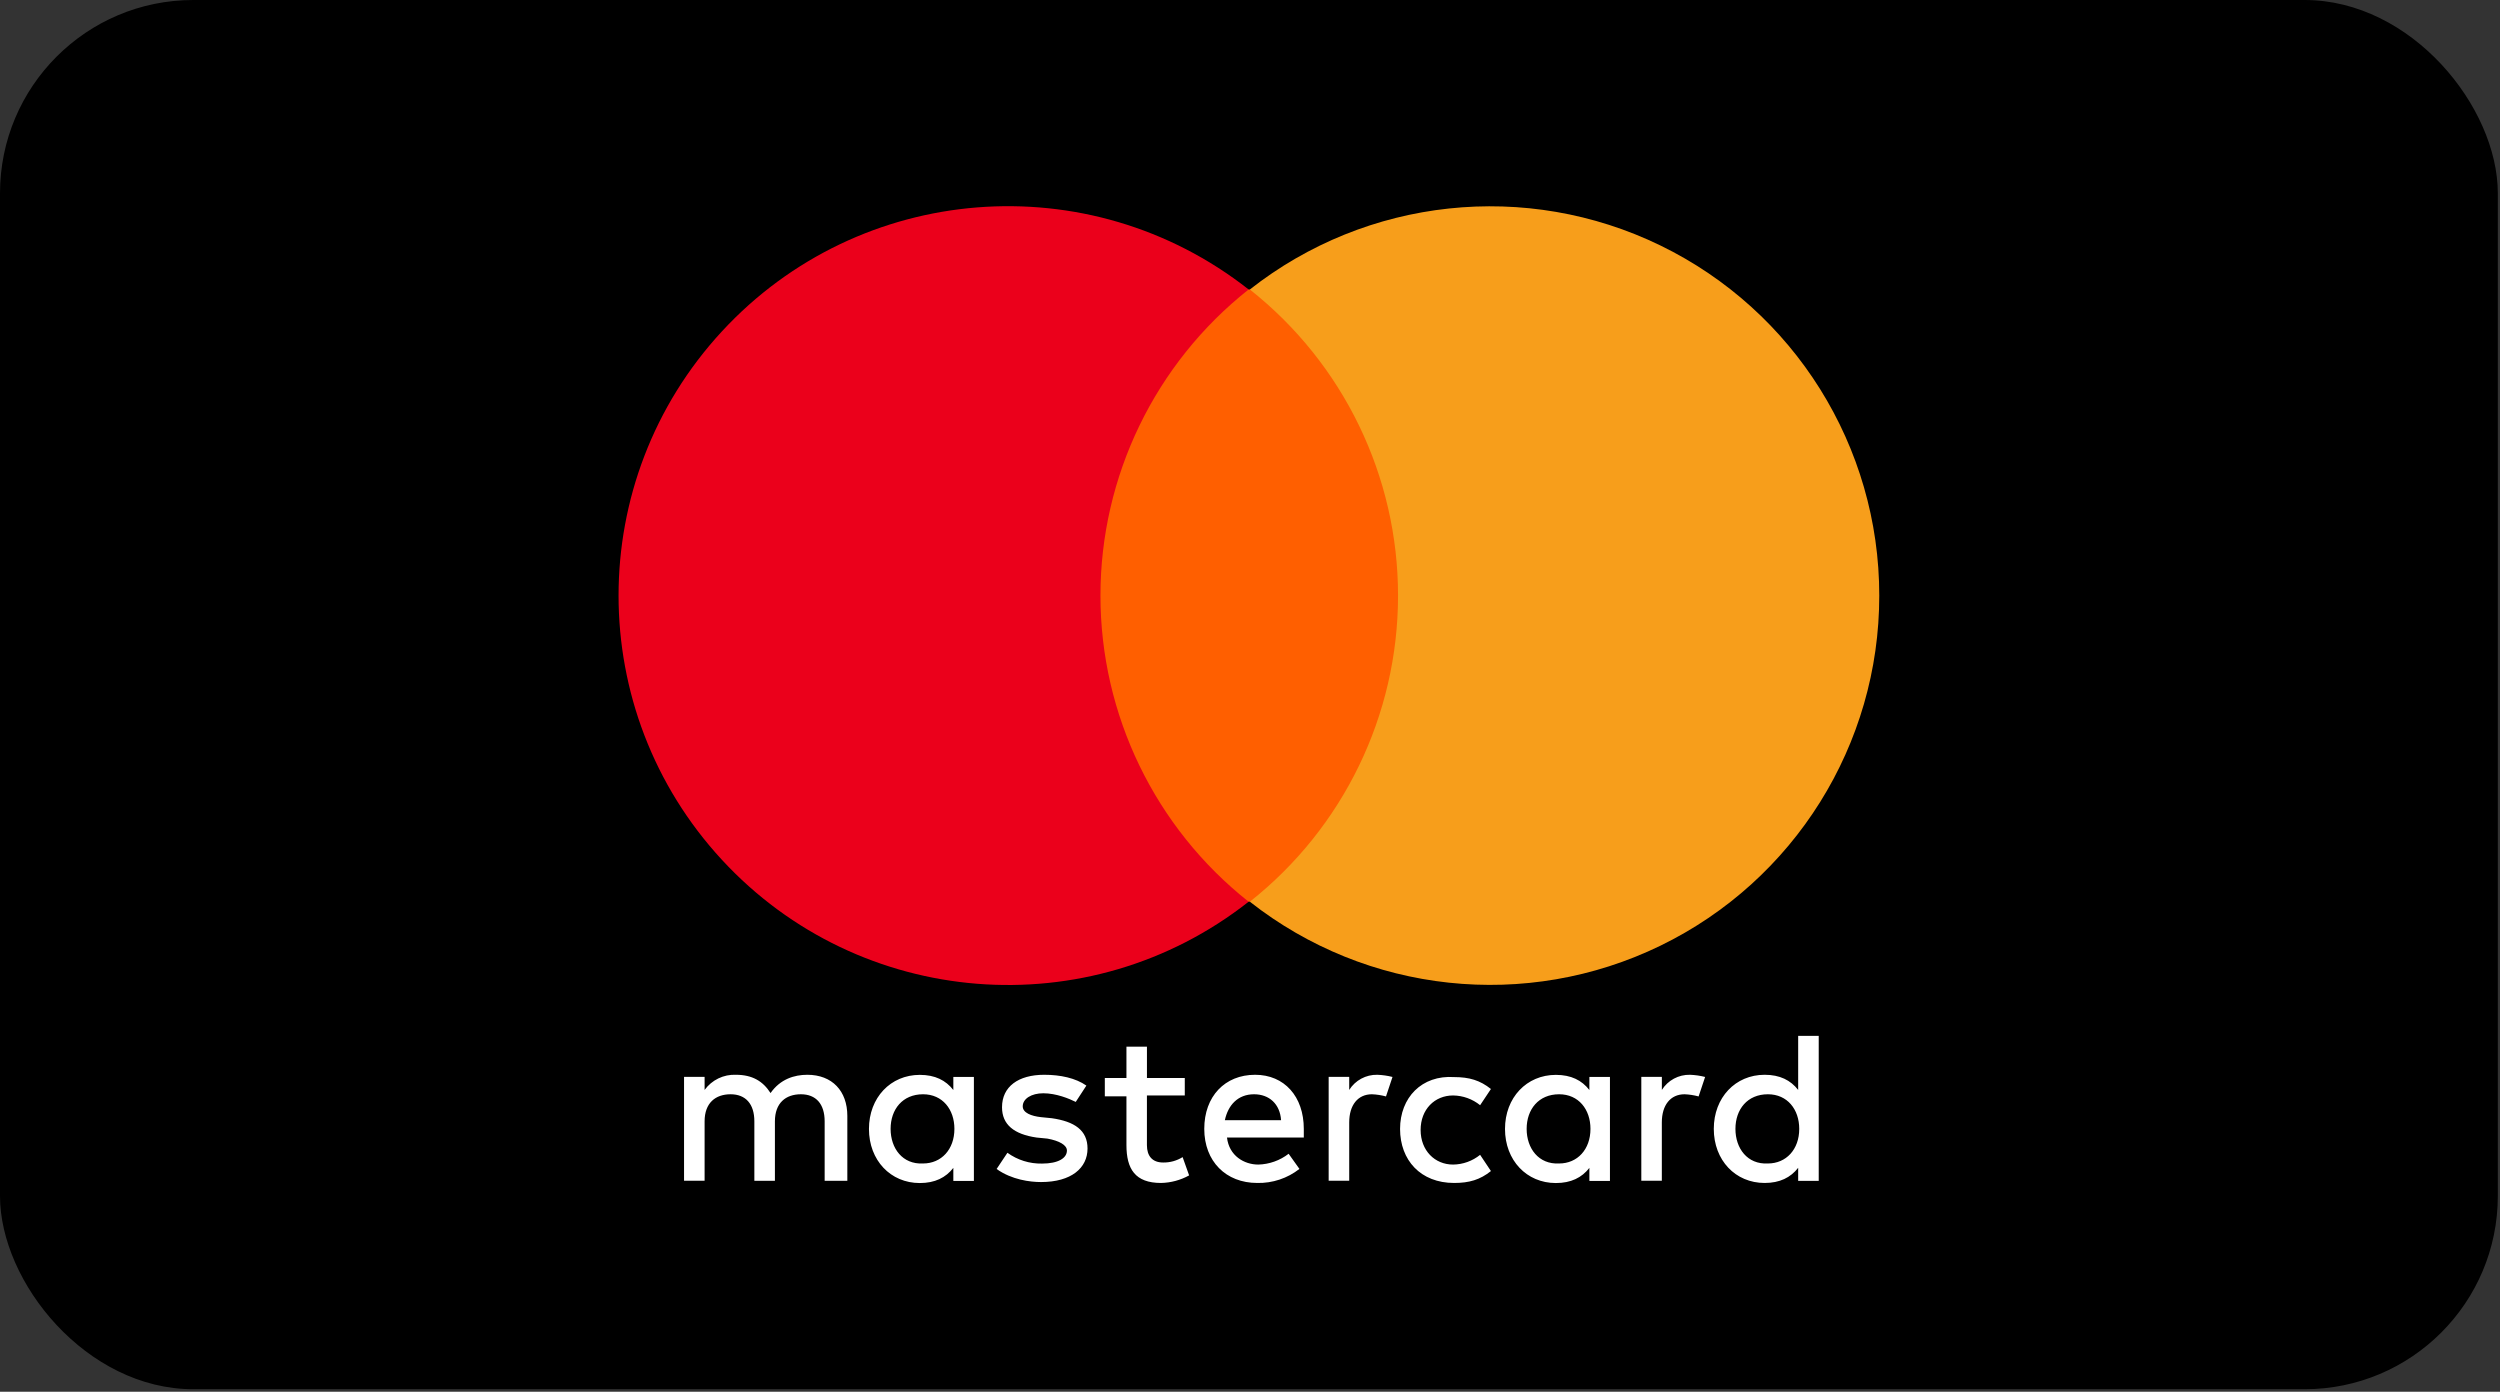 <svg width="194" height="108" viewBox="0 0 194 108" fill="none" xmlns="http://www.w3.org/2000/svg">
<rect x="0" y="0" width="194" height="108" fill="#333333" stroke="none"/>
<rect width="193.831" height="107.804" rx="15" fill="black"/>
<path d="M65.753 91.63V86.593C65.753 84.662 64.577 83.403 62.648 83.403C61.635 83.403 60.55 83.74 59.794 84.822C59.207 83.898 58.376 83.403 57.109 83.403C56.152 83.362 55.239 83.804 54.677 84.579V83.566H53.082V91.624H54.677V87.013C54.677 85.594 55.516 84.915 56.692 84.915C57.867 84.915 58.538 85.671 58.538 87.013V91.63H60.133V87.013C60.133 85.594 60.972 84.915 62.148 84.915C63.323 84.915 63.993 85.671 63.993 87.013V91.63H65.753ZM91.942 83.655H89.003V81.223H87.412V83.655H85.734V85.073H87.412V88.859C87.412 90.706 88.083 91.798 90.097 91.798C90.86 91.782 91.608 91.58 92.276 91.21L91.771 89.792C91.318 90.074 90.793 90.22 90.259 90.211C89.42 90.211 89.001 89.706 89.001 88.867V85.008H91.939V83.665L91.942 83.655ZM106.882 83.403C105.998 83.384 105.169 83.83 104.699 84.579V83.566H103.104V91.624H104.699V87.098C104.699 85.754 105.37 84.915 106.462 84.915C106.831 84.93 107.197 84.987 107.553 85.084L108.058 83.572C107.673 83.474 107.279 83.418 106.882 83.403ZM84.303 84.242C83.464 83.655 82.288 83.403 81.03 83.403C79.015 83.403 77.757 84.328 77.757 85.922C77.757 87.266 78.681 88.02 80.442 88.274L81.281 88.356C82.205 88.525 82.793 88.861 82.793 89.281C82.793 89.868 82.122 90.294 80.862 90.294C79.899 90.314 78.956 90.019 78.176 89.455L77.337 90.714C78.513 91.553 79.939 91.727 80.783 91.727C83.133 91.727 84.392 90.636 84.392 89.125C84.392 87.706 83.379 87.027 81.621 86.774L80.783 86.691C80.027 86.608 79.364 86.354 79.364 85.852C79.364 85.264 80.035 84.838 80.959 84.838C81.972 84.838 82.974 85.258 83.478 85.509L84.303 84.242ZM108.645 87.601C108.645 90.033 110.24 91.798 112.842 91.798C114.018 91.798 114.857 91.546 115.696 90.874L114.857 89.615C114.263 90.096 113.524 90.362 112.759 90.371C111.341 90.371 110.24 89.281 110.24 87.686C110.24 86.091 111.326 85.008 112.759 85.008C113.524 85.017 114.263 85.283 114.857 85.764L115.696 84.506C114.857 83.835 114.018 83.582 112.842 83.582C110.323 83.414 108.645 85.177 108.645 87.611V87.601ZM97.397 83.403C95.046 83.403 93.451 85.082 93.451 87.601C93.451 90.12 95.129 91.798 97.564 91.798C98.748 91.823 99.904 91.438 100.836 90.708L99.998 89.532C99.323 90.055 98.499 90.348 97.646 90.371C96.556 90.371 95.381 89.7 95.214 88.274H101.175V87.603C101.175 85.084 99.663 83.403 97.397 83.403ZM97.314 84.915C98.49 84.915 99.329 85.671 99.412 86.93H95.048C95.299 85.754 96.061 84.915 97.314 84.915ZM75.574 87.601V83.572H73.979V84.585C73.391 83.829 72.56 83.41 71.377 83.41C69.111 83.41 67.431 85.173 67.431 87.607C67.431 90.041 69.109 91.804 71.377 91.804C72.552 91.804 73.391 91.384 73.979 90.628V91.642H75.574V87.601ZM69.111 87.601C69.111 86.089 70.035 84.915 71.63 84.915C73.142 84.915 74.062 86.091 74.062 87.601C74.062 89.196 73.049 90.286 71.63 90.286C70.035 90.369 69.111 89.11 69.111 87.601ZM131.143 83.403C130.26 83.384 129.43 83.83 128.96 84.579V83.566H127.366V91.624H128.958V87.098C128.958 85.754 129.629 84.915 130.722 84.915C131.09 84.93 131.456 84.987 131.812 85.084L132.317 83.572C131.932 83.474 131.54 83.418 131.143 83.403ZM124.932 87.601V83.572H123.336V84.585C122.749 83.829 121.918 83.41 120.734 83.41C118.468 83.41 116.788 85.173 116.788 87.607C116.788 90.041 118.466 91.804 120.734 91.804C121.91 91.804 122.749 91.384 123.336 90.628V91.642H124.932V87.601ZM118.468 87.601C118.468 86.089 119.393 84.915 120.988 84.915C122.5 84.915 123.42 86.091 123.42 87.601C123.42 89.196 122.406 90.286 120.988 90.286C119.393 90.369 118.468 89.11 118.468 87.601ZM141.133 87.601V80.382H139.538V84.579C138.95 83.823 138.119 83.403 136.936 83.403C134.67 83.403 132.99 85.166 132.99 87.601C132.99 90.035 134.668 91.798 136.936 91.798C138.111 91.798 138.95 91.378 139.538 90.622V91.636H141.133V87.601ZM134.67 87.601C134.67 86.089 135.594 84.915 137.189 84.915C138.701 84.915 139.621 86.091 139.621 87.601C139.621 89.196 138.608 90.286 137.189 90.286C135.592 90.371 134.67 89.112 134.67 87.601Z" fill="white"/>
<path d="M111.584 22.463H82.457V69.973H111.584V22.463Z" fill="#FF5F00"/>
<path d="M85.395 46.218C85.397 36.959 89.633 28.209 96.894 22.463C84.506 12.723 66.712 14.139 56.019 25.716C45.327 37.293 45.327 55.143 56.019 66.72C66.712 78.297 84.506 79.713 96.894 69.973C89.633 64.228 85.397 55.478 85.395 46.218Z" fill="#EB001B"/>
<path d="M145.831 46.218C145.839 57.78 139.243 68.33 128.847 73.387C118.449 78.444 106.078 77.118 96.988 69.973C104.251 64.229 108.488 55.478 108.488 46.218C108.488 36.958 104.251 28.207 96.988 22.464C106.078 15.319 118.449 13.993 128.847 19.049C139.243 24.106 145.839 34.657 145.831 46.218Z" fill="#F79E1B"/>
</svg>
